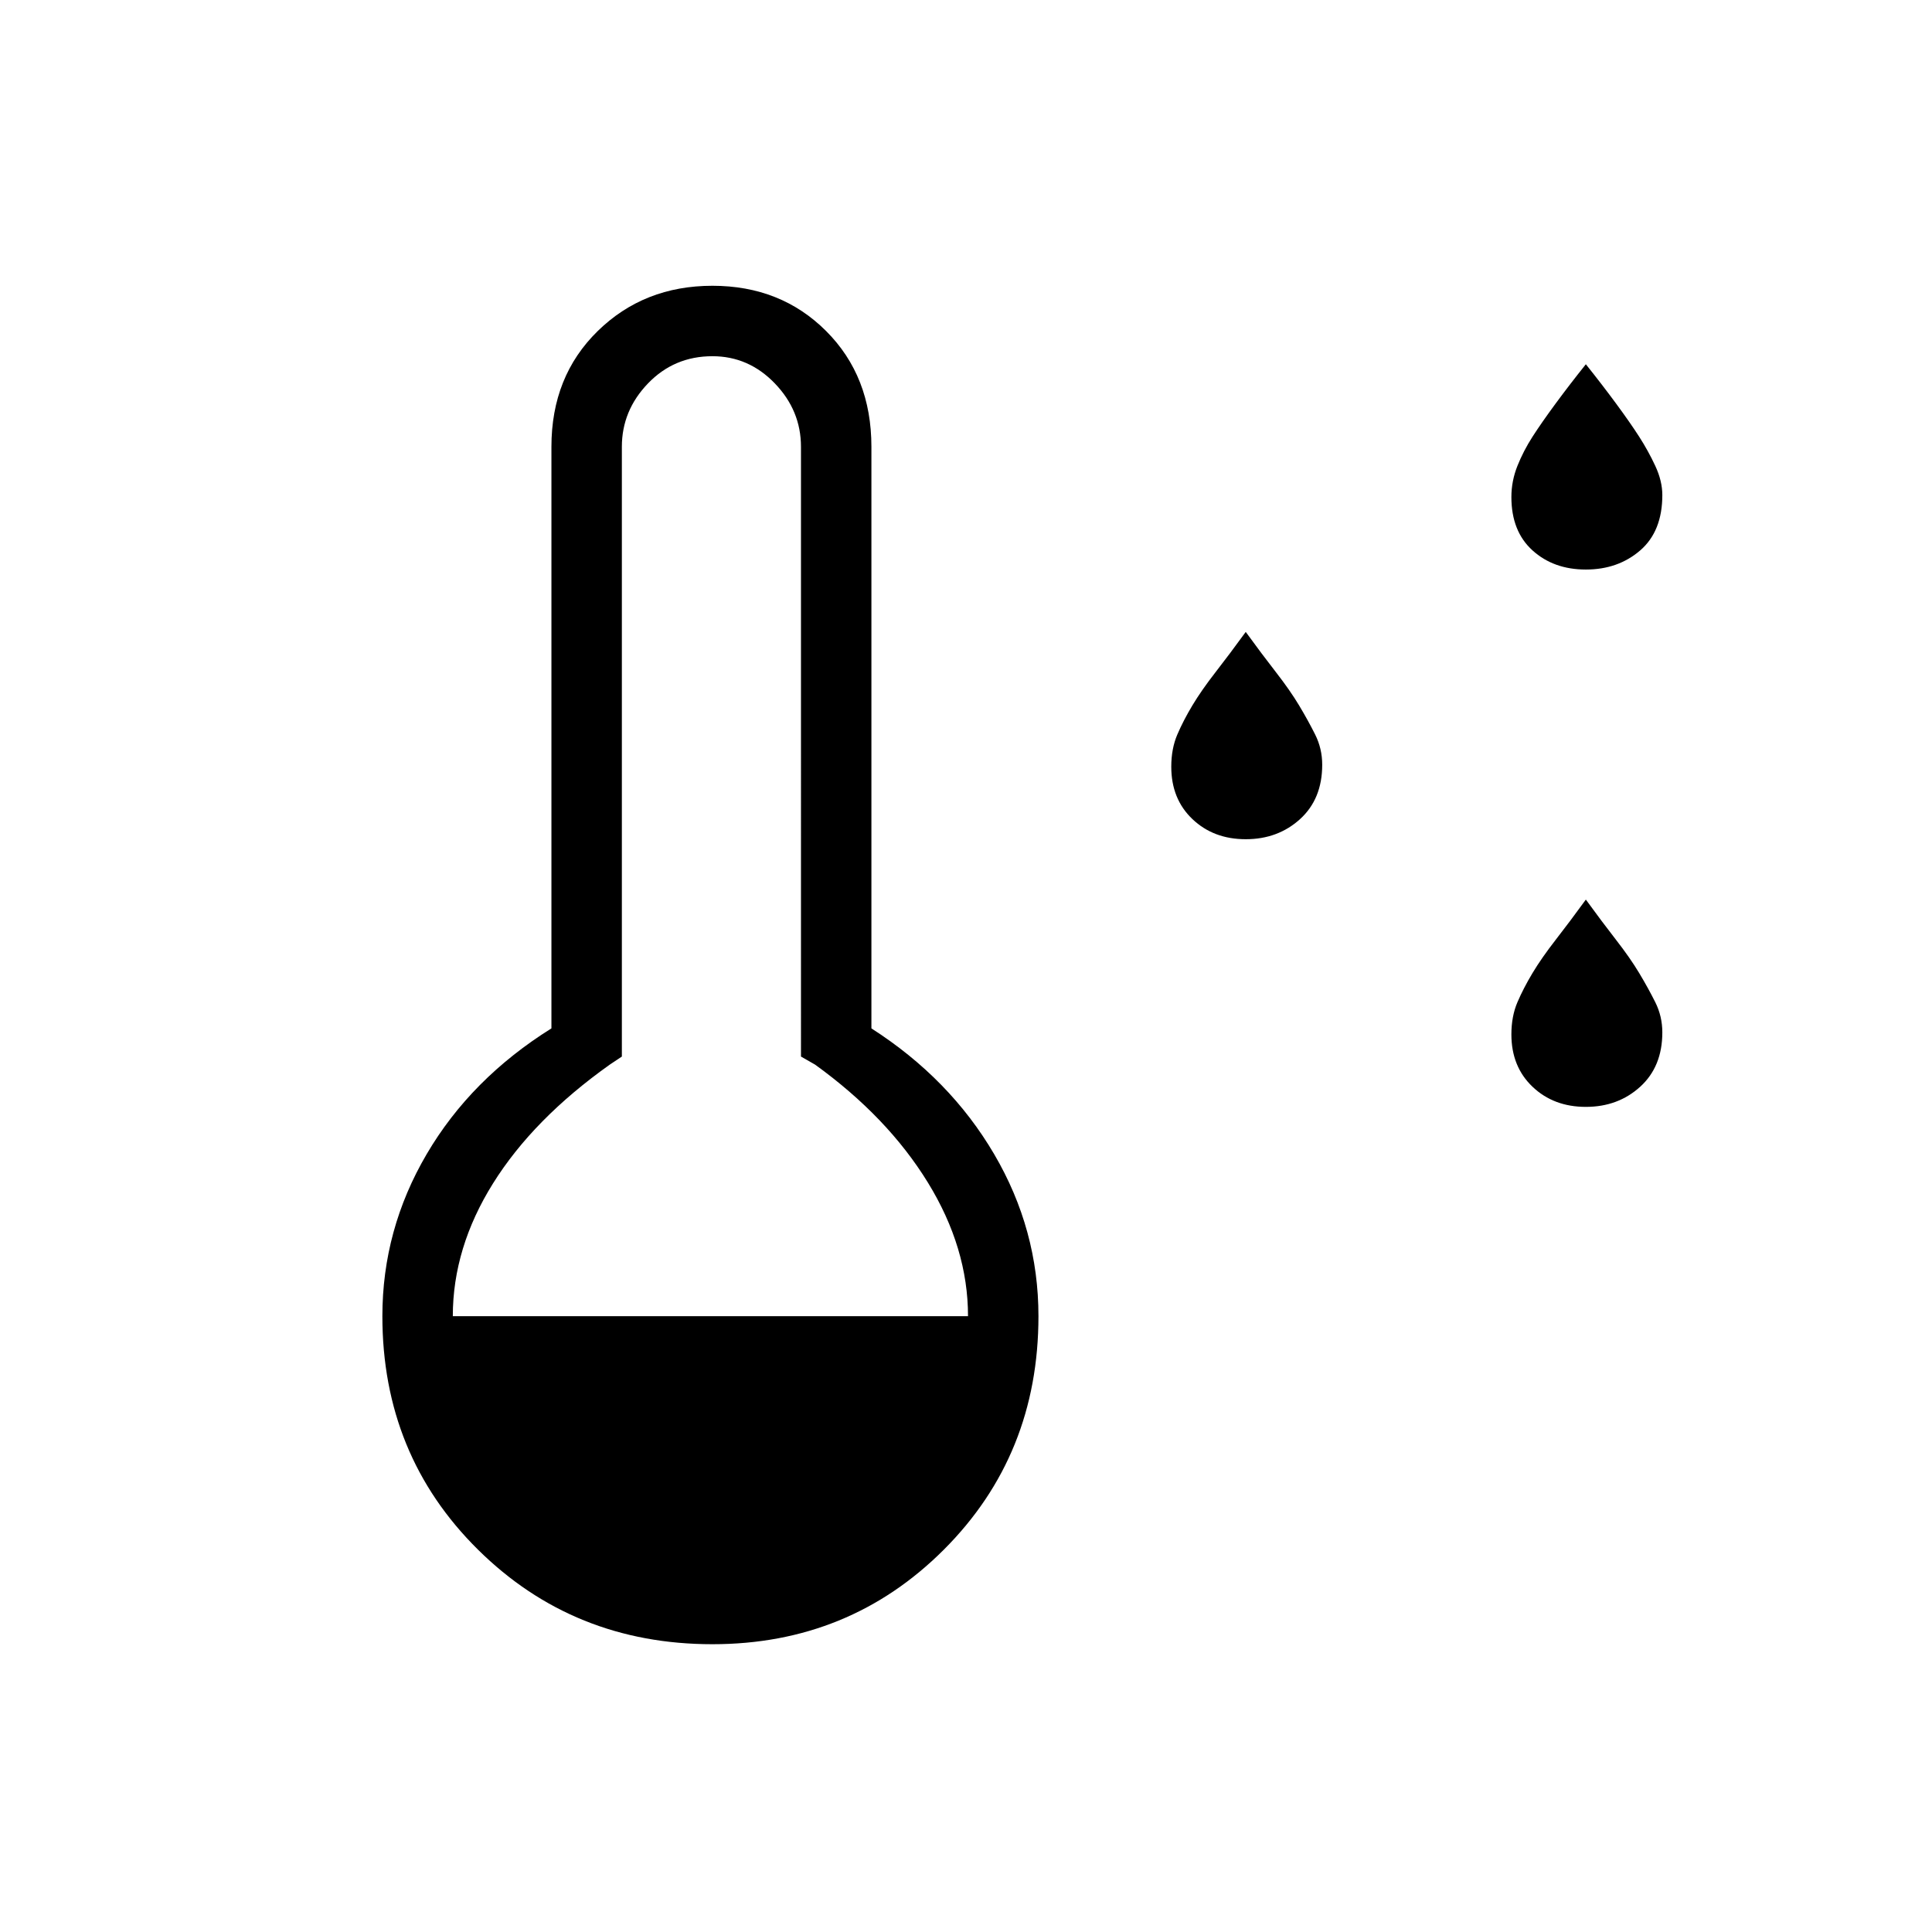 <svg xmlns="http://www.w3.org/2000/svg" height="48" width="48"><path d="M30.95 20.85q-.8 0-1.325-.5-.525-.5-.525-1.3 0-.45.15-.8.15-.35.375-.725t.575-.825q.35-.45.75-1 .4.55.75 1 .35.45.575.825.225.375.4.725.175.35.175.75 0 .85-.55 1.35-.55.5-1.35.5Zm8.45-6.7q-.8 0-1.325-.475-.525-.475-.525-1.325 0-.4.15-.775t.375-.725q.225-.35.575-.825t.75-.975q.4.5.75.975t.575.825q.225.35.4.725.175.375.175.725 0 .9-.55 1.375t-1.35.475Zm0 13.35q-.8 0-1.325-.5-.525-.5-.525-1.3 0-.45.15-.8.15-.35.375-.725t.575-.825q.35-.45.75-1 .4.55.75 1 .35.45.575.825.225.375.4.725.175.35.175.75 0 .85-.55 1.35-.55.5-1.35.5ZM17.7 40.85q-3.45 0-5.825-2.35T9.5 32.7q0-2.15 1.1-4.025 1.1-1.875 3.1-3.125V11.1q0-1.75 1.15-2.875T17.7 7.1q1.7 0 2.825 1.125Q21.65 9.35 21.65 11.1v14.45q1.95 1.25 3.05 3.125 1.1 1.875 1.1 4.025 0 3.45-2.35 5.8-2.35 2.35-5.75 2.35Zm-6.45-8.15h12.8q0-1.7-1-3.325-1-1.625-2.8-2.925l-.35-.2V11.1q0-.9-.65-1.575-.65-.675-1.55-.675-.95 0-1.6.675-.65.675-.65 1.575v15.15l-.3.2q-1.9 1.35-2.9 2.95t-1 3.3Z"/></svg>